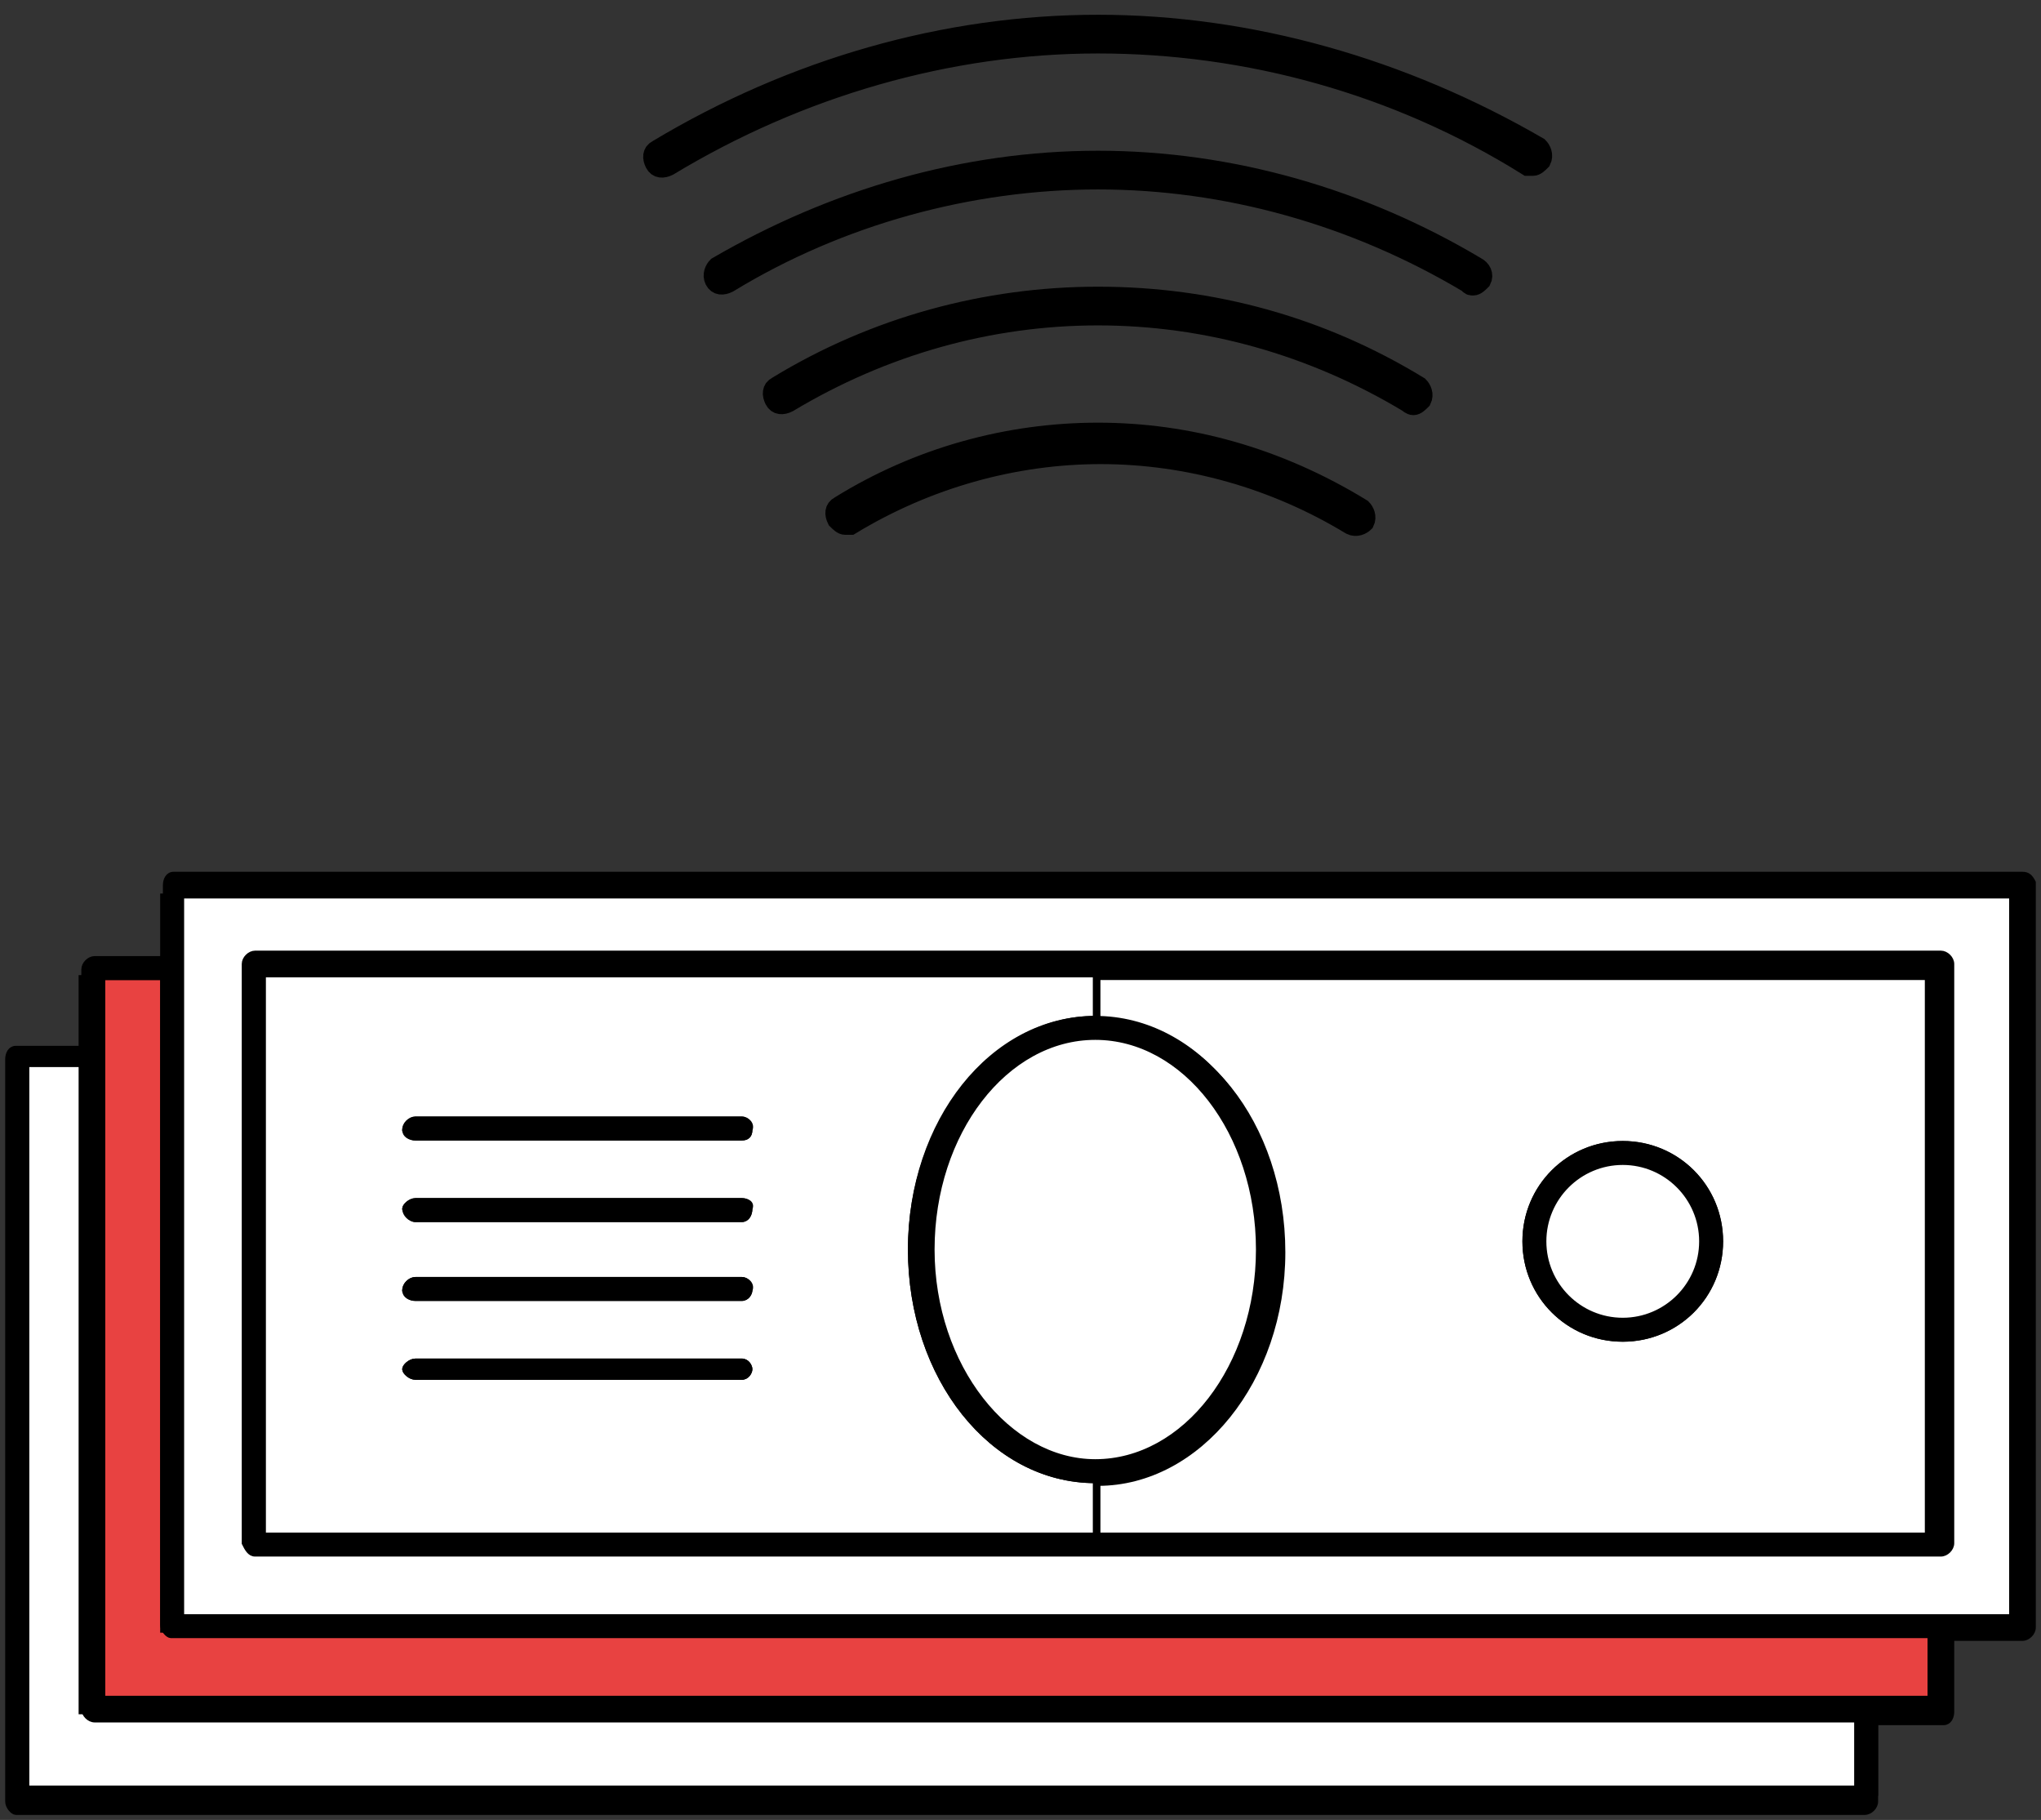 <svg width="83" height="74" viewBox="0 0 83 74" fill="none" xmlns="http://www.w3.org/2000/svg">
<rect x="0" y="0" width="83" height="74" fill="#333333" stroke="none"/>
<rect x="1.085" y="43.067" width="75.191" height="29.855" fill="white" stroke="black" stroke-width="0.2"/>
<rect x="3.297" y="39.749" width="75.191" height="29.855" fill="#E84241" stroke="black" stroke-width="0.2"/>
<rect x="6.614" y="36.432" width="75.191" height="29.855" fill="white" stroke="black" stroke-width="0.2"/>
<path d="M62.011 50.475C62.011 52.687 63.781 54.456 65.992 54.456C68.204 54.456 69.973 52.687 69.973 50.475C69.973 48.264 68.204 46.494 65.992 46.494C63.781 46.494 62.011 48.264 62.011 50.475ZM78.487 62.417H44.651V60.316C48.743 60.316 52.17 56.114 52.17 50.917C52.17 45.72 48.853 41.519 44.651 41.519V39.749H78.487V62.417Z" fill="white" stroke="black" stroke-width="0.2"/>
<path d="M30.166 55.34H16.897C16.676 55.34 16.455 55.561 16.455 55.672C16.455 55.783 16.676 56.004 16.897 56.004H30.166C30.387 56.004 30.498 55.783 30.498 55.672C30.498 55.561 30.387 55.34 30.166 55.34ZM16.897 52.797H30.166C30.387 52.797 30.498 52.576 30.498 52.465C30.498 52.244 30.387 52.023 30.166 52.023H16.897C16.676 52.023 16.455 52.244 16.455 52.465C16.566 52.687 16.676 52.797 16.897 52.797ZM16.897 49.59H30.166C30.387 49.59 30.498 49.369 30.498 49.148C30.498 48.927 30.387 48.816 30.166 48.816H16.897C16.676 48.816 16.455 49.038 16.455 49.148C16.566 49.369 16.676 49.59 16.897 49.59ZM16.897 46.273H30.166C30.387 46.273 30.498 46.163 30.498 45.941C30.498 45.72 30.387 45.499 30.166 45.499H16.897C16.676 45.499 16.455 45.72 16.455 45.941C16.566 46.163 16.676 46.273 16.897 46.273ZM44.651 62.417H10.705V39.639H44.541V41.408C40.45 41.408 37.022 45.61 37.022 50.807C37.022 56.004 40.339 60.206 44.541 60.206V62.417H44.651Z" fill="white" stroke="black" stroke-width="0.2"/>
<path d="M65.992 54.455C68.203 54.455 69.972 52.686 69.972 50.475C69.972 48.263 68.203 46.494 65.992 46.494C63.781 46.494 62.011 48.263 62.011 50.475C62.011 52.686 63.781 54.455 65.992 54.455ZM65.992 47.268C67.761 47.268 69.198 48.706 69.198 50.475C69.198 52.244 67.761 53.681 65.992 53.681C64.223 53.681 62.785 52.244 62.785 50.475C62.785 48.706 64.223 47.268 65.992 47.268Z" fill="black" stroke="black" stroke-width="0.2"/>
<path d="M52.06 50.807C52.06 45.61 48.743 41.408 44.541 41.408C40.339 41.408 37.022 45.61 37.022 50.807C37.022 56.004 40.339 60.206 44.541 60.206C48.743 60.206 52.06 56.004 52.06 50.807ZM37.906 50.807C37.906 46.052 40.892 42.182 44.541 42.182C48.19 42.182 51.175 46.052 51.175 50.807C51.175 55.562 48.19 59.432 44.541 59.432C41.002 59.432 37.906 55.562 37.906 50.807Z" fill="black" stroke="black" stroke-width="0.2"/>
<path d="M44.651 17.586C41.002 17.586 37.353 18.581 34.147 20.572C33.926 20.682 33.926 20.903 34.036 21.125C34.147 21.235 34.257 21.346 34.368 21.346C34.479 21.346 34.479 21.346 34.589 21.346C37.685 19.466 41.224 18.471 44.762 18.471C48.3 18.471 51.839 19.466 54.935 21.346C55.156 21.456 55.377 21.346 55.488 21.235C55.598 21.014 55.488 20.793 55.377 20.682C51.949 18.581 48.3 17.586 44.651 17.586Z" fill="black" stroke="black" stroke-width="0.8"/>
<path d="M57.478 16.48C57.589 16.48 57.699 16.37 57.81 16.259C57.92 16.038 57.81 15.817 57.699 15.706C53.718 13.274 49.295 12.057 44.651 12.057C40.118 12.057 35.584 13.274 31.604 15.706C31.383 15.817 31.383 16.038 31.493 16.259C31.604 16.48 31.825 16.48 32.046 16.37C35.916 14.048 40.228 12.831 44.651 12.831C49.074 12.831 53.387 14.048 57.257 16.37C57.257 16.37 57.367 16.48 57.478 16.48Z" fill="black" stroke="black" stroke-width="0.8"/>
<path d="M30.165 45.499H16.897C16.676 45.499 16.455 45.72 16.455 45.941C16.455 46.163 16.676 46.273 16.897 46.273H30.165C30.386 46.273 30.497 46.163 30.497 45.941C30.607 45.72 30.386 45.499 30.165 45.499Z" fill="black" stroke="black" stroke-width="0.2"/>
<path d="M30.165 48.816H16.897C16.676 48.816 16.455 49.038 16.455 49.148C16.455 49.369 16.676 49.59 16.897 49.59H30.165C30.386 49.59 30.497 49.369 30.497 49.148C30.607 48.927 30.386 48.816 30.165 48.816Z" fill="black" stroke="black" stroke-width="0.2"/>
<path d="M30.165 52.023H16.897C16.676 52.023 16.455 52.244 16.455 52.465C16.455 52.687 16.676 52.797 16.897 52.797H30.165C30.386 52.797 30.497 52.576 30.497 52.465C30.607 52.244 30.386 52.023 30.165 52.023Z" fill="black" stroke="black" stroke-width="0.2"/>
<path d="M30.165 55.34H16.897C16.676 55.34 16.455 55.562 16.455 55.672C16.455 55.783 16.676 56.004 16.897 56.004H30.165C30.386 56.004 30.497 55.783 30.497 55.672C30.497 55.562 30.386 55.34 30.165 55.34Z" fill="black" stroke="black" stroke-width="0.2"/>
<path d="M59.911 11.615C60.021 11.615 60.132 11.505 60.242 11.394C60.353 11.173 60.242 10.952 60.021 10.841C55.377 8.077 50.069 6.529 44.651 6.529C39.233 6.529 33.926 8.077 29.171 10.841C29.06 10.952 28.95 11.173 29.06 11.394C29.171 11.615 29.392 11.615 29.613 11.505C34.147 8.74 39.454 7.303 44.651 7.303C49.848 7.303 55.045 8.74 59.69 11.505C59.8 11.615 59.8 11.615 59.911 11.615Z" fill="black" stroke="black" stroke-width="0.8"/>
<path d="M62.343 6.75C62.454 6.75 62.564 6.639 62.675 6.529C62.785 6.308 62.675 6.086 62.564 5.976C57.036 2.769 50.843 1 44.651 1C38.459 1 32.267 2.769 26.738 6.086C26.517 6.197 26.517 6.418 26.628 6.639C26.738 6.86 26.959 6.86 27.181 6.75C32.488 3.543 38.57 1.774 44.651 1.774C50.733 1.774 56.815 3.433 62.122 6.75C62.233 6.75 62.233 6.75 62.343 6.75Z" fill="black" stroke="black" stroke-width="0.8"/>
<path d="M10.373 63.191H78.929C79.151 63.191 79.372 62.97 79.372 62.749V39.196C79.372 38.975 79.151 38.754 78.929 38.754H10.373C10.152 38.754 9.931 38.975 9.931 39.196V62.749C10.042 62.97 10.152 63.191 10.373 63.191ZM10.705 39.639H44.541H78.376V62.417H44.651H10.705V39.639Z" fill="black" stroke="black" stroke-width="0.2"/>
<path d="M82.247 35.547H7.056C6.835 35.547 6.724 35.769 6.724 35.99V38.975H3.849C3.628 38.975 3.407 39.196 3.407 39.418V42.624H0.643C0.422 42.624 0.311 42.845 0.311 43.066V73.253C0.311 73.475 0.532 73.696 0.643 73.696H75.833C76.055 73.696 76.276 73.475 76.276 73.253V70.047H79.04C79.261 70.047 79.372 69.826 79.372 69.604V66.619H82.247C82.468 66.619 82.689 66.398 82.689 66.177V35.879C82.578 35.658 82.468 35.547 82.247 35.547ZM75.502 72.701H1.085V43.288H3.407V69.494C3.407 69.715 3.628 69.936 3.849 69.936H75.502V72.701ZM78.598 69.052H75.833H4.181V42.956V39.749H6.614V66.066C6.614 66.287 6.835 66.508 6.946 66.508H78.487V69.052H78.598ZM81.804 65.734H78.929H7.388V39.307V36.322H81.804V65.734Z" fill="black" stroke="black" stroke-width="0.2"/>
</svg>
